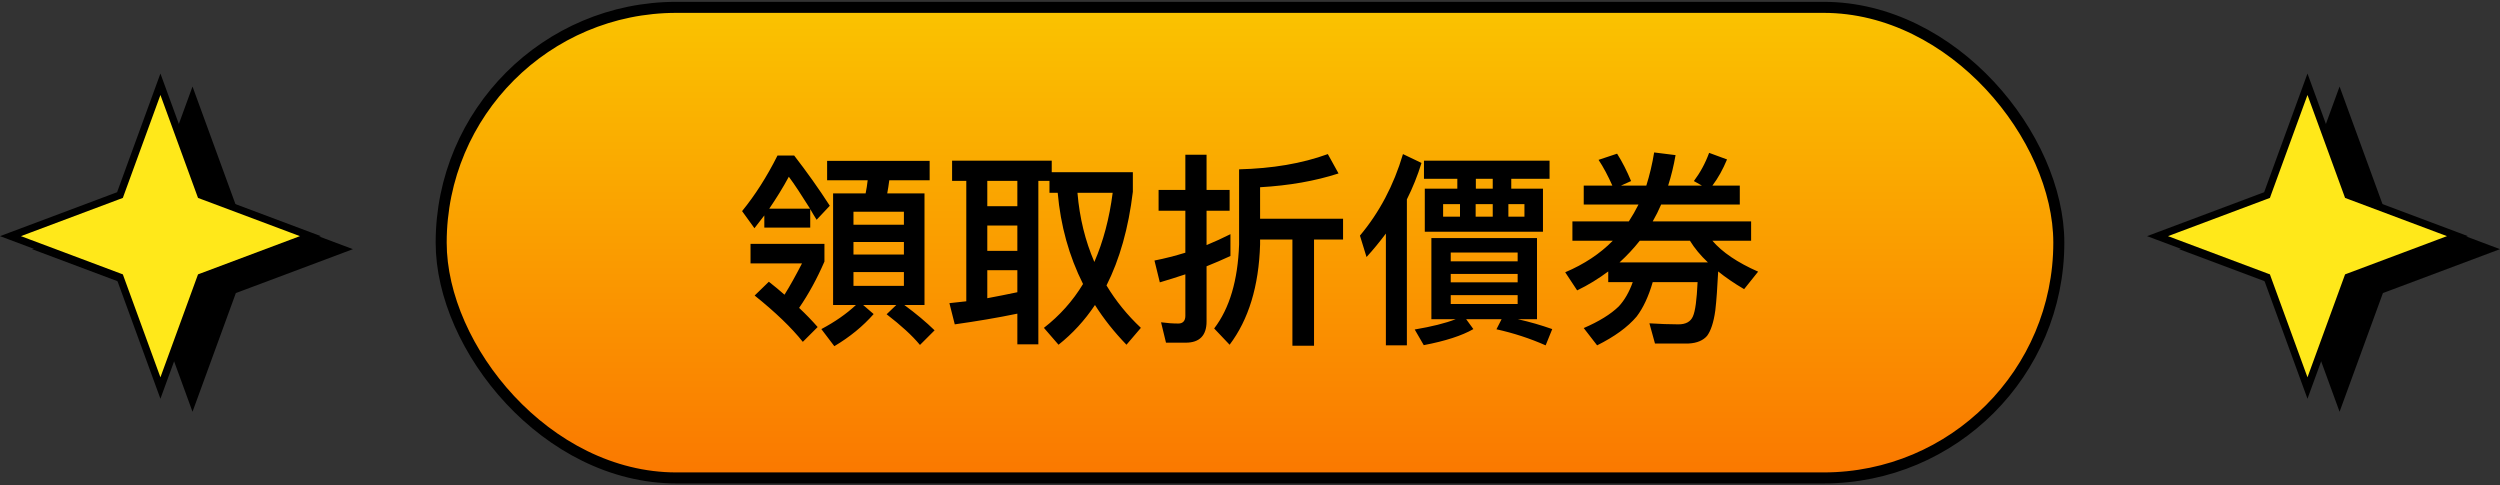 <svg width="340" height="66" viewBox="0 0 340 66" fill="none" xmlns="http://www.w3.org/2000/svg">
<rect x="0" y="0" width="340" height="66" fill="#333333" stroke="none"/>
<path d="M26.182 13.227L31.605 28.082L31.684 28.298L31.899 28.379L46.576 33.885L31.899 39.39L31.684 39.471L31.605 39.687L26.182 54.542L20.758 39.687L20.679 39.471L20.464 39.39L5.787 33.885L20.464 28.379L20.679 28.298L20.758 28.082L26.182 13.227Z" fill="#E7FF1A"/>
<path d="M26.182 13.227L31.605 28.082L31.684 28.298L31.899 28.379L46.576 33.885L31.899 39.39L31.684 39.471L31.605 39.687L26.182 54.542L20.758 39.687L20.679 39.471L20.464 39.39L5.787 33.885L20.464 28.379L20.679 28.298L20.758 28.082L26.182 13.227Z" fill="black"/>
<path d="M26.182 13.227L31.605 28.082L31.684 28.298L31.899 28.379L46.576 33.885L31.899 39.39L31.684 39.471L31.605 39.687L26.182 54.542L20.758 39.687L20.679 39.471L20.464 39.39L5.787 33.885L20.464 28.379L20.679 28.298L20.758 28.082L26.182 13.227Z" stroke="black"/>
<path d="M21.818 11.458L27.242 26.313L27.321 26.529L27.536 26.61L42.213 32.115L27.536 37.621L27.321 37.702L27.242 37.917L21.818 52.773L16.394 37.917L16.316 37.702L16.1 37.621L1.424 32.115L16.1 26.61L16.316 26.529L16.394 26.313L21.818 11.458Z" fill="#E7FF1A"/>
<path d="M21.818 11.458L27.242 26.313L27.321 26.529L27.536 26.61L42.213 32.115L27.536 37.621L27.321 37.702L27.242 37.917L21.818 52.773L16.394 37.917L16.316 37.702L16.1 37.621L1.424 32.115L16.1 26.61L16.316 26.529L16.394 26.313L21.818 11.458Z" fill="#FFE81A"/>
<path d="M21.818 11.458L27.242 26.313L27.321 26.529L27.536 26.61L42.213 32.115L27.536 37.621L27.321 37.702L27.242 37.917L21.818 52.773L16.394 37.917L16.316 37.702L16.1 37.621L1.424 32.115L16.1 26.61L16.316 26.529L16.394 26.313L21.818 11.458Z" stroke="black"/>
<rect x="60" y="1" width="220" height="64" rx="32" fill="url(#paint0_linear_961_31569)"/>
<path d="M121.896 41.48L120.58 42.74C122.54 44.252 124.052 45.624 125.116 46.912L127.104 44.924C125.956 43.804 124.584 42.656 122.988 41.48H125.732V26.304H120.664C120.776 25.716 120.86 25.128 120.944 24.512H126.432V21.88H112.488V24.512H118.004C117.948 25.128 117.836 25.716 117.724 26.304H113.3V41.48H116.408C115.12 42.684 113.552 43.776 111.704 44.756L113.468 47.08C115.596 45.82 117.36 44.364 118.816 42.712L117.388 41.48H121.896ZM122.932 38.876H116.072V37H122.932V38.876ZM116.072 34.62V32.912H122.932V34.62H116.072ZM116.072 30.56V28.796H122.932V30.56H116.072ZM105.74 21.152C104.284 24.064 102.66 26.584 100.924 28.712L102.604 31.036C103.052 30.476 103.5 29.888 103.948 29.3V30.952H110.192V28.432C110.444 28.88 110.724 29.356 111.06 29.888L112.852 27.984C111.34 25.632 109.716 23.364 108.008 21.152H105.74ZM104.62 28.376C105.572 26.976 106.468 25.548 107.28 24.036C108.036 25.044 108.988 26.5 110.164 28.376H104.62ZM102.072 33.164V35.824H109.072C108.232 37.448 107.448 38.876 106.692 40.08C106.02 39.492 105.32 38.904 104.564 38.316L102.632 40.192C105.46 42.46 107.644 44.56 109.184 46.492L111.2 44.476C110.444 43.608 109.604 42.74 108.68 41.872C109.968 39.996 111.116 37.896 112.124 35.572V33.164H102.072ZM129.484 21.852V24.596H131.416V40.976L129.12 41.228L129.848 44.112C132.816 43.692 135.672 43.216 138.36 42.656V46.828H141.216V24.596H142.728V26.22H143.848C144.24 30.7 145.388 34.816 147.292 38.624C145.892 40.948 144.1 42.936 141.972 44.588L143.96 46.884C145.864 45.372 147.516 43.58 148.916 41.48C150.12 43.384 151.548 45.176 153.2 46.884L155.16 44.588C153.312 42.852 151.744 40.92 150.484 38.82C152.276 35.264 153.48 31.008 154.068 26.08V23.42H143.036V21.852H129.484ZM146.536 26.22H151.324C150.876 29.72 150.036 32.856 148.832 35.628C147.6 32.772 146.816 29.636 146.536 26.22ZM134.272 40.556V36.748H138.36V39.744C137.016 40.024 135.644 40.304 134.272 40.556ZM134.272 34.116V30.672H138.36V34.116H134.272ZM134.272 28.04V24.596H138.36V28.04H134.272ZM180.584 20.956C177.056 22.244 173.024 22.916 168.516 23.028V33.248C168.348 38.12 167.228 41.928 165.128 44.672L167.228 46.884C169.804 43.468 171.204 38.932 171.372 33.248V32.576H175.768V47.024H178.708V32.576H182.656V29.748H171.372V25.464C175.292 25.24 178.848 24.624 182.04 23.588L180.584 20.956ZM161.264 46.604C163.14 46.604 164.092 45.624 164.092 43.72V36.216C165.184 35.768 166.276 35.32 167.34 34.816V31.848C166.276 32.38 165.184 32.884 164.092 33.332V28.656H167.228V25.828H164.092V21.04H161.208V25.828H157.568V28.656H161.208V34.368C159.836 34.788 158.436 35.152 157.008 35.432L157.736 38.4C158.884 38.064 160.032 37.7 161.208 37.308V42.964C161.208 43.636 160.872 44 160.256 44C159.5 44 158.716 43.944 157.904 43.832L158.576 46.604H161.264ZM190.804 20.956C189.544 25.212 187.584 28.908 184.952 32.044L185.848 34.956C186.772 33.948 187.64 32.884 188.48 31.764V46.968H191.336V27.116C192.12 25.548 192.792 23.896 193.324 22.16L190.804 20.956ZM193.66 21.852V24.316H198.196V25.66H193.772V31.512H209.844V25.66H205.532V24.316H210.74V21.852H193.66ZM203.012 25.66H200.716V24.316H203.012V25.66ZM207.324 29.468H205.14V27.76H207.324V29.468ZM203.012 29.468H200.688V27.76H203.012V29.468ZM198.56 29.468H196.264V27.76H198.56V29.468ZM194.668 32.38V43.412H197.972C196.544 43.972 194.696 44.42 192.4 44.812L193.632 46.94C196.572 46.38 198.812 45.652 200.38 44.756L199.4 43.412H204.216L203.516 44.784C205.812 45.288 208.052 46.016 210.208 46.968L211.104 44.756C209.592 44.224 208.052 43.776 206.428 43.412H209.032V32.38H194.668ZM206.4 41.34H197.3V40.136H206.4V41.34ZM197.3 38.4V37.252H206.4V38.4H197.3ZM197.3 35.544V34.34H206.4V35.544H197.3ZM222.052 38.372C221.576 39.716 220.932 40.836 220.148 41.676C219.056 42.74 217.46 43.72 215.388 44.616L217.208 46.968C219.56 45.792 221.352 44.504 222.584 43.048C223.48 41.872 224.208 40.304 224.768 38.372H230.872C230.76 40.752 230.564 42.32 230.228 43.048C229.92 43.748 229.276 44.112 228.268 44.112C227.036 44.112 225.72 44.056 224.32 43.972L225.076 46.716H229.668C230.788 46.66 231.628 46.296 232.16 45.68C232.664 45.008 233.056 43.86 233.28 42.236C233.448 40.836 233.56 39.044 233.672 36.916C234.68 37.728 235.856 38.54 237.2 39.324L239.104 36.944C236.304 35.712 234.232 34.312 232.888 32.744H238.152V30.112H224.768C225.188 29.384 225.58 28.6 225.916 27.816H236.612V25.24H232.888C233.672 24.204 234.316 23.028 234.876 21.684L232.44 20.788C231.908 22.244 231.208 23.504 230.368 24.624L231.46 25.24H226.868C227.288 23.924 227.624 22.552 227.876 21.096L224.964 20.732C224.712 22.3 224.348 23.812 223.9 25.24H220.456L221.828 24.624C221.268 23.28 220.652 22.048 219.924 20.9L217.404 21.74C218.076 22.748 218.692 23.924 219.28 25.24H215.388V27.816H222.836C222.444 28.6 221.996 29.384 221.52 30.112H213.848V32.744H219.336C217.6 34.508 215.444 35.936 212.868 37.028L214.492 39.492C216.004 38.764 217.404 37.896 218.72 36.916V38.372H222.052ZM223.004 32.744H229.836C230.452 33.752 231.264 34.732 232.272 35.684H220.26C221.24 34.788 222.164 33.808 223.004 32.744Z" fill="black"/>
<rect x="60" y="1" width="220" height="64" rx="32" stroke="black" stroke-width="1.5"/>
<path d="M318.182 13.227L323.606 28.082L323.685 28.298L323.9 28.379L338.577 33.885L323.9 39.39L323.685 39.471L323.606 39.687L318.182 54.542L312.758 39.687L312.679 39.471L312.464 39.39L297.787 33.885L312.464 28.379L312.679 28.298L312.758 28.082L318.182 13.227Z" fill="#E7FF1A"/>
<path d="M318.182 13.227L323.606 28.082L323.685 28.298L323.9 28.379L338.577 33.885L323.9 39.39L323.685 39.471L323.606 39.687L318.182 54.542L312.758 39.687L312.679 39.471L312.464 39.39L297.787 33.885L312.464 28.379L312.679 28.298L312.758 28.082L318.182 13.227Z" fill="black"/>
<path d="M318.182 13.227L323.606 28.082L323.685 28.298L323.9 28.379L338.577 33.885L323.9 39.39L323.685 39.471L323.606 39.687L318.182 54.542L312.758 39.687L312.679 39.471L312.464 39.39L297.787 33.885L312.464 28.379L312.679 28.298L312.758 28.082L318.182 13.227Z" stroke="black"/>
<path d="M313.818 11.458L319.242 26.313L319.321 26.529L319.536 26.61L334.213 32.115L319.536 37.621L319.321 37.702L319.242 37.917L313.818 52.773L308.394 37.917L308.316 37.702L308.1 37.621L293.424 32.115L308.1 26.61L308.316 26.529L308.394 26.313L313.818 11.458Z" fill="#E7FF1A"/>
<path d="M313.818 11.458L319.242 26.313L319.321 26.529L319.536 26.61L334.213 32.115L319.536 37.621L319.321 37.702L319.242 37.917L313.818 52.773L308.394 37.917L308.316 37.702L308.1 37.621L293.424 32.115L308.1 26.61L308.316 26.529L308.394 26.313L313.818 11.458Z" fill="#FFE81A"/>
<path d="M313.818 11.458L319.242 26.313L319.321 26.529L319.536 26.61L334.213 32.115L319.536 37.621L319.321 37.702L319.242 37.917L313.818 52.773L308.394 37.917L308.316 37.702L308.1 37.621L293.424 32.115L308.1 26.61L308.316 26.529L308.394 26.313L313.818 11.458Z" stroke="black"/>
<defs>
<linearGradient id="paint0_linear_961_31569" x1="170" y1="1" x2="170" y2="65" gradientUnits="userSpaceOnUse">
<stop stop-color="#FAC300"/>
<stop offset="1" stop-color="#FA7800"/>
</linearGradient>
</defs>
</svg>
